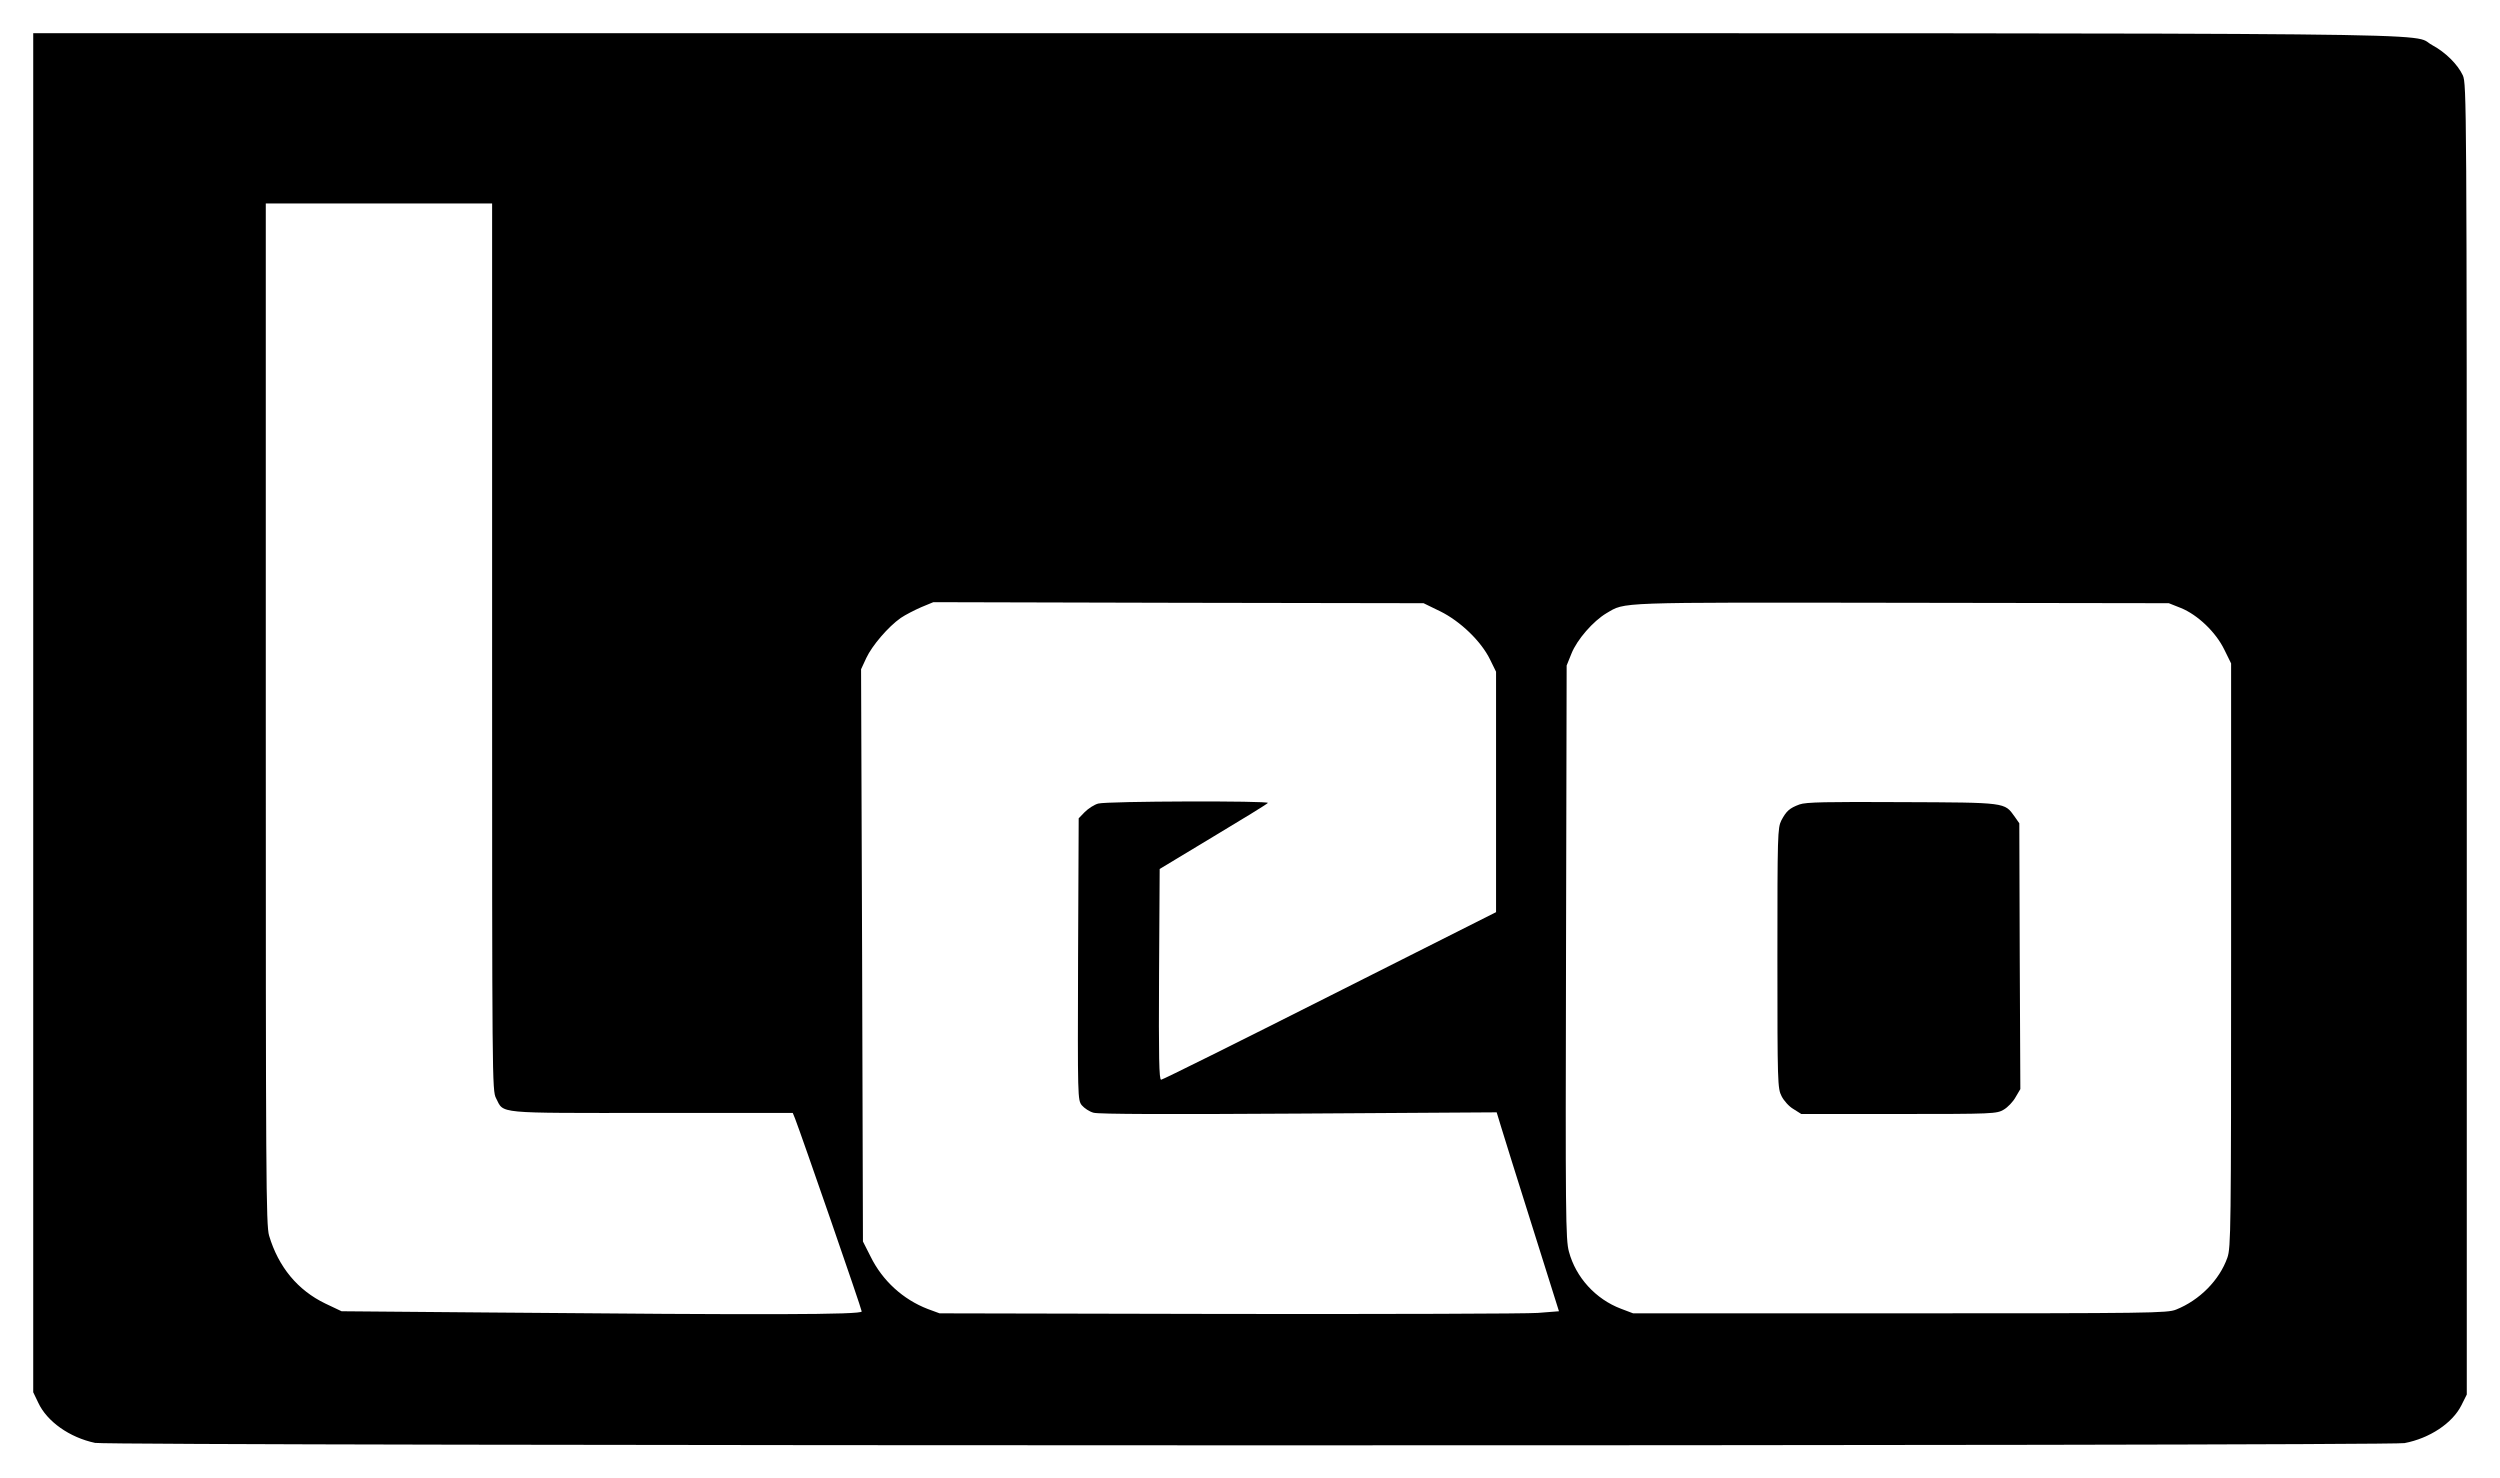 <?xml version="1.0" standalone="no"?>
<!DOCTYPE svg PUBLIC "-//W3C//DTD SVG 20010904//EN"
 "http://www.w3.org/TR/2001/REC-SVG-20010904/DTD/svg10.dtd">
<svg version="1.0" xmlns="http://www.w3.org/2000/svg"
 width="1204pt" height="712pt" viewBox="0 0 1204 712"
 preserveAspectRatio="xMidYMid meet">

<g transform="translate(0,712) scale(0.1,-0.1)"
fill="#000000" stroke="none">
<path d="M160 3688 l0 -3273 24 -50 c42 -91 151 -168 274 -194 71 -15 11044
-16 11122 -1 121 23 231 96 274 182 l26 52 0 3155 c0 3073 -1 3157 -19 3198
-25 53 -83 111 -148 146 -114 61 336 57 -5870 57 l-5683 0 0 -3272z m2210 317
c0 -2095 0 -2137 19 -2174 39 -76 -9 -71 749 -71 l680 0 11 -27 c31 -80 321
-917 321 -929 0 -16 -463 -17 -1795 -5 l-710 6 -78 37 c-133 64 -226 176 -271
327 -15 50 -16 281 -16 2513 l0 2458 545 0 545 0 0 -2135z m4566 171 c97 -48
197 -144 240 -232 l29 -59 0 -579 0 -579 -800 -403 c-440 -222 -806 -404 -813
-404 -10 0 -12 105 -10 508 l3 507 257 155 c142 85 261 158 264 163 11 11
-775 9 -817 -3 -19 -5 -48 -24 -65 -41 l-29 -30 -3 -678 c-2 -672 -2 -678 18
-704 12 -14 37 -31 57 -36 24 -7 364 -8 989 -4 l952 6 21 -69 c11 -38 79 -253
150 -479 l129 -410 -102 -8 c-55 -4 -726 -6 -1491 -5 l-1390 3 -57 21 c-119
46 -218 136 -275 252 l-37 73 -4 1378 -5 1378 25 54 c28 60 106 151 166 193
22 15 67 38 99 52 l58 24 1181 -3 1180 -2 80 -39z m3567 16 c81 -33 168 -116
209 -200 l33 -67 0 -1405 c0 -1327 -1 -1408 -18 -1457 -38 -108 -134 -205
-247 -250 -42 -17 -122 -18 -1330 -18 l-1285 0 -58 22 c-122 46 -218 151 -251
275 -16 58 -17 175 -14 1443 l3 1380 23 57 c27 68 105 157 169 195 93 54 28
52 1418 50 l1290 -2 58 -23z"/>
<path d="M8667 3246 c-49 -18 -64 -32 -88 -77 -18 -37 -19 -66 -19 -664 0
-603 1 -627 20 -664 11 -22 36 -50 57 -62 l38 -24 470 0 c456 0 471 1 505 21
19 11 45 38 57 60 l23 39 -3 640 -2 640 -23 33 c-49 68 -37 67 -542 69 -363 2
-463 0 -493 -11z"/>
</g>
</svg>
